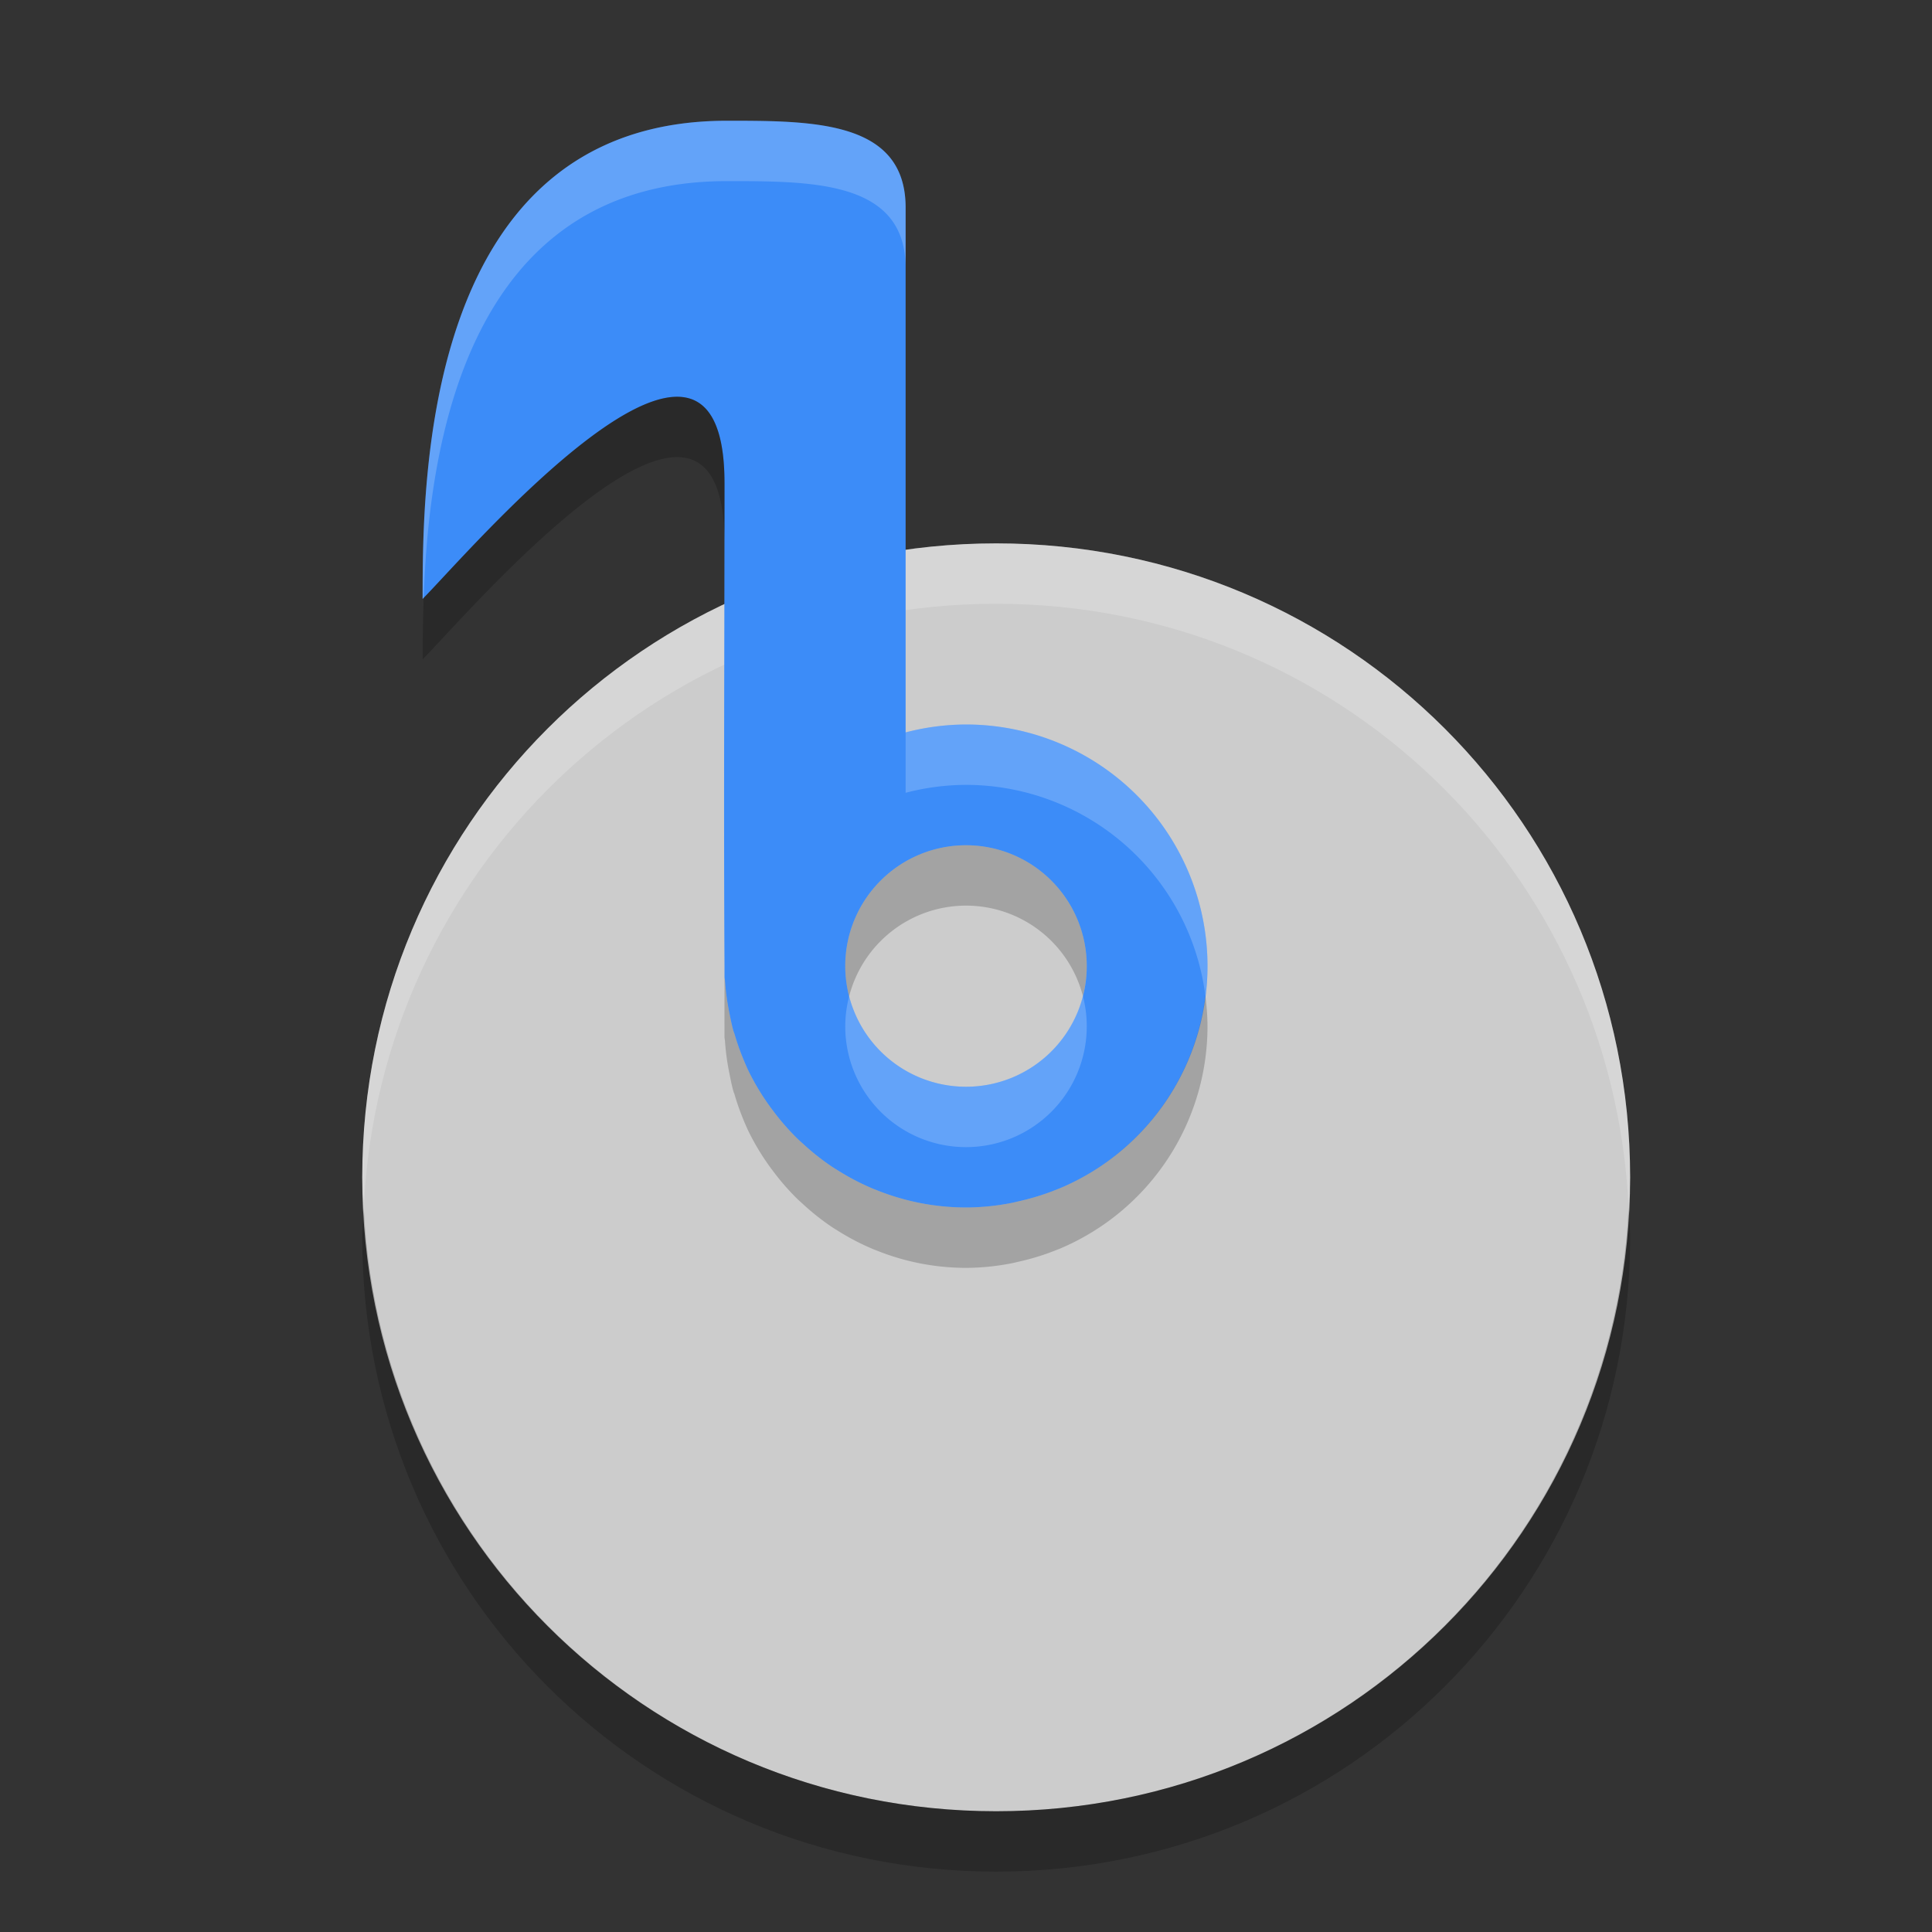 <?xml version="1.0" encoding="UTF-8" standalone="no"?>
<svg xmlns="http://www.w3.org/2000/svg" height="32" width="32" version="1">
 <rect width="100%" height="100%" fill="#333333" stroke="none"/>
 <path d="m16.5 9c-5.817 0-10.5 4.683-10.5 10.5s4.683 10.5 10.5 10.5 10.5-4.683 10.5-10.5-4.683-10.5-10.5-10.5z" fill="#ccc"/>
 <path opacity=".2" d="m16.5 9c-5.817 0-10.5 4.683-10.5 10.5 0 0.169 0.018 0.333 0.025 0.5 0.261-5.581 4.827-10 10.475-10 5.648 0 10.213 4.419 10.475 10 0.007-0.167 0.025-0.331 0.025-0.5 0-5.817-4.683-10.5-10.5-10.5z" fill="#fff"/>
 <path d="m12.039 2c-5.04 0-5.039 6-5.039 7.92 0.72-0.72 5-5.76 5-1.92 0 2.663-0.015 5.347 0 8v0.182c0.001 0.021 0.007 0.041 0.008 0.062a4 4 0 0 0 0.074 0.539c0.019 0.097 0.038 0.193 0.064 0.287 0.006 0.022 0.016 0.042 0.022 0.063a4 4 0 0 0 0.133 0.383c0.038 0.093 0.077 0.185 0.123 0.275a4 4 0 0 0 0.258 0.436c0.041 0.061 0.084 0.12 0.129 0.179a4 4 0 0 0 0.377 0.434c0.035 0.035 0.072 0.068 0.109 0.101a4 4 0 0 0 0.498 0.393c0.022 0.014 0.044 0.027 0.066 0.041a4 4 0 0 0 0.619 0.322c0.008 0.003 0.015 0.005 0.022 0.008a4 4 0 0 0 0.719 0.217 4 4 0 0 0 0.779 0.078 4 4 0 0 0 0.756 -0.076c0.036-0.007 0.07-0.016 0.105-0.024a4 4 0 0 0 0.664 -0.207c0.013-0.005 0.027-0.01 0.039-0.015a4 4 0 0 0 2.436 -3.678 4 4 0 0 0 -4 -4 4 4 0 0 0 -1 0.131v-8.691c0-1.44-1.521-1.44-2.961-1.44zm3.961 12a2 2 0 0 1 2 2 2 2 0 0 1 -2 2 2 2 0 0 1 -2 -2 2 2 0 0 1 2 -2z" fill="#3c8cf8"/>
 <path opacity=".2" d="m6.025 20c-0.008 0.167-0.025 0.331-0.025 0.5 0 5.817 4.683 10.5 10.5 10.5s10.5-4.683 10.5-10.5c0-0.169-0.018-0.333-0.025-0.5-0.262 5.581-4.827 10-10.475 10s-10.213-4.419-10.475-10z"/>
 <path opacity=".2" d="m11.32 6.578c-1.231-0.168-3.744 2.762-4.302 3.324-0.013 0.396-0.018 0.752-0.018 1.018 0.72-0.72 5-5.761 5-1.92v-1c0-0.96-0.267-1.366-0.68-1.422zm4.68 7.422a2 2 0 0 0 -2 2 2 2 0 0 0 0.064 0.504 2 2 0 0 1 1.936 -1.504 2 2 0 0 1 1.936 1.496 2 2 0 0 0 0.064 -0.496 2 2 0 0 0 -2 -2zm-4 2.182c0.001 0.272-0.002 0.547 0 0.818v0.182c0.001 0.021 0.007 0.041 0.008 0.062a4 4 0 0 0 0.074 0.539c0.019 0.097 0.038 0.193 0.064 0.287 0.006 0.022 0.016 0.042 0.022 0.063a4 4 0 0 0 0.133 0.383c0.038 0.093 0.077 0.185 0.123 0.275a4 4 0 0 0 0.258 0.436c0.041 0.061 0.084 0.12 0.129 0.179a4 4 0 0 0 0.377 0.434c0.035 0.035 0.072 0.068 0.109 0.101a4 4 0 0 0 0.498 0.393c0.022 0.014 0.044 0.027 0.066 0.041a4 4 0 0 0 0.619 0.322c0.008 0.003 0.015 0.005 0.022 0.008a4 4 0 0 0 0.719 0.217 4 4 0 0 0 0.779 0.078 4 4 0 0 0 0.756 -0.076c0.036-0.007 0.07-0.016 0.105-0.024a4 4 0 0 0 0.664 -0.207c0.013-0.005 0.027-0.01 0.039-0.015a4 4 0 0 0 2.436 -3.678 4 4 0 0 0 -0.035 -0.506 4 4 0 0 1 -2.401 3.184c-0.012 0.005-0.026 0.01-0.039 0.015a4 4 0 0 1 -0.664 0.207c-0.035 0.008-0.069 0.017-0.105 0.024a4 4 0 0 1 -0.756 0.076 4 4 0 0 1 -0.779 -0.078 4 4 0 0 1 -0.719 -0.217c-0.007-0.003-0.014-0.005-0.022-0.008a4 4 0 0 1 -0.619 -0.322c-0.022-0.014-0.044-0.027-0.066-0.041a4 4 0 0 1 -0.498 -0.393c-0.037-0.033-0.074-0.066-0.109-0.101a4 4 0 0 1 -0.377 -0.434c-0.045-0.059-0.088-0.118-0.129-0.179a4 4 0 0 1 -0.258 -0.436c-0.046-0.09-0.085-0.182-0.123-0.275a4 4 0 0 1 -0.133 -0.383c-0.006-0.021-0.016-0.041-0.022-0.063-0.026-0.094-0.045-0.19-0.064-0.287a4 4 0 0 1 -0.074 -0.539c-0.001-0.021-0.007-0.041-0.008-0.062z"/>
 <path opacity=".2" d="m12.039 2c-5.04 0-5.039 6-5.039 7.92l0.018-0.018c0.083-2.461 0.68-6.902 5.021-6.902 1.44 0 2.961-0.001 2.961 1.44v-1c0-1.44-1.521-1.44-2.961-1.44zm3.961 10a4 4 0 0 0 -1 0.131v1a4 4 0 0 1 1 -0.131 4 4 0 0 1 3.965 3.494 4 4 0 0 0 0.035 -0.494 4 4 0 0 0 -4 -4zm1.936 4.496a2 2 0 0 1 -1.936 1.504 2 2 0 0 1 -1.936 -1.496 2 2 0 0 0 -0.064 0.496 2 2 0 0 0 2 2 2 2 0 0 0 2 -2 2 2 0 0 0 -0.064 -0.504z" fill="#fff"/>
</svg>
